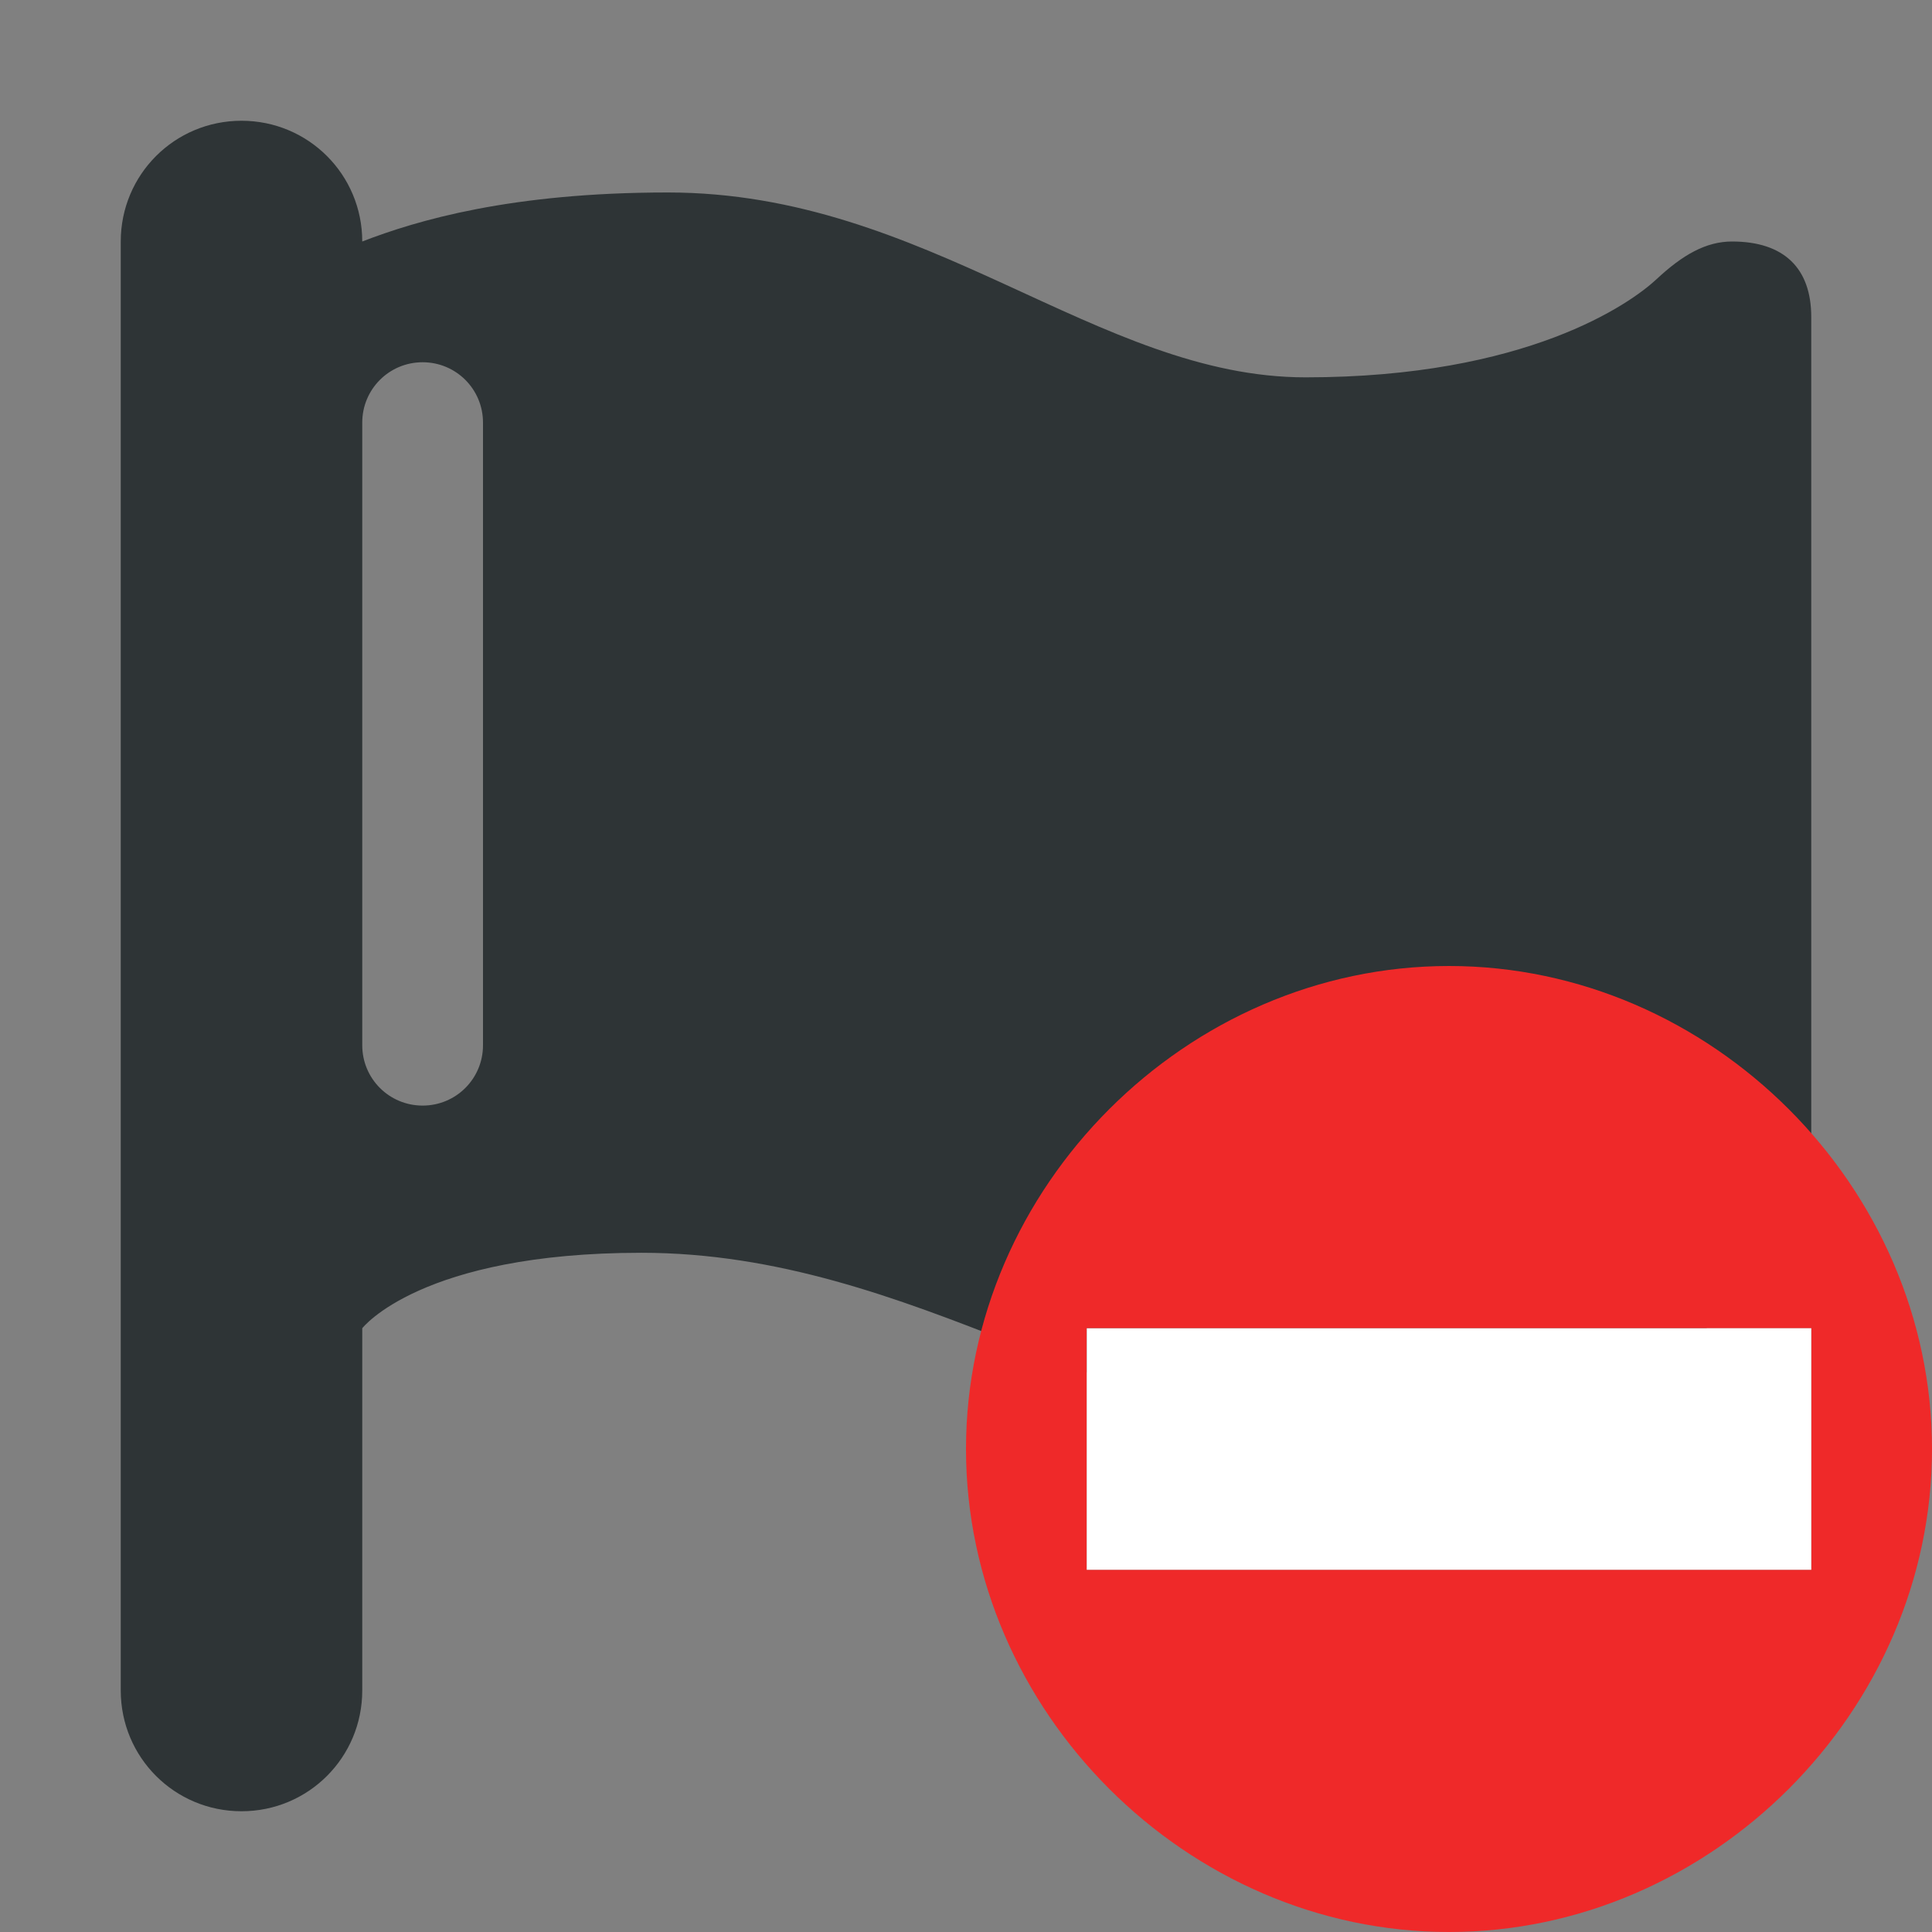 <?xml version="1.0" encoding="UTF-8" standalone="no"?>
<svg xmlns:dc="http://purl.org/dc/elements/1.1/" xmlns:cc="http://creativecommons.org/ns#" xmlns:rdf="http://www.w3.org/1999/02/22-rdf-syntax-ns#" xmlns:svg="http://www.w3.org/2000/svg" xmlns="http://www.w3.org/2000/svg" xmlns:sodipodi="http://sodipodi.sourceforge.net/DTD/sodipodi-0.dtd" xmlns:inkscape="http://www.inkscape.org/namespaces/inkscape" version="1.1" width="16" height="16" viewBox="0 0 16 16" id="svg6222" inkscape:version="0.48.4 r9939" sodipodi:docname="requestpolicy.svg">
   <rect x="0" y="0" width="16" height="16" fill="#808080" stroke="none"/>
   <sodipodi:namedview pagecolor="#ffffff" bordercolor="#666666" borderopacity="1" objecttolerance="10" gridtolerance="10" guidetolerance="10" inkscape:pageopacity="0" inkscape:pageshadow="2" inkscape:window-width="1366" inkscape:window-height="741" id="namedview6232" showgrid="false" inkscape:snap-bbox="true" inkscape:bbox-paths="true" inkscape:object-nodes="true" inkscape:zoom="1" inkscape:cx="-125.84489" inkscape:cy="51.620029" inkscape:window-x="0" inkscape:window-y="27" inkscape:window-maximized="1" inkscape:current-layer="svg6222" inkscape:snap-page="true" showguides="true" inkscape:guide-bbox="true">
      <inkscape:grid type="xygrid" id="grid6234" />
   </sodipodi:namedview>
   <defs id="defs6226" />
   <g transform="translate(1.14,1)" id="g6228" />
   <path style="fill:#2e3436" d="M 2 1 C 1.446 1 1 1.446 1 2 L 1 14 C 1 14.554 1.446 15 2 15 C 2.554 15 3 14.554 3 14 L 3 11 C 3 11 3.482 10.375 5.312 10.375 C 7.574 10.375 9.28 11.875 11.219 11.875 C 12.834 11.875 14.041 11.167 14.688 10.562 C 14.903 10.361 15 10.052 15 9.75 L 15 2.625 C 15 2.222 14.775 2 14.344 2 C 14.128 2 13.934 2.111 13.719 2.312 C 13.503 2.514 12.643 3.125 10.812 3.125 C 9.089 3.125 7.685 1.594 5.531 1.594 C 4.231 1.594 3.453 1.825 3 2 C 3 1.446 2.554 1 2 1 z M 3.5 3 C 3.777 3 4 3.223 4 3.5 L 4 8.656 C 4 8.933 3.777 9.156 3.5 9.156 C 3.223 9.156 3 8.933 3 8.656 L 3 3.5 C 3 3.223 3.223 3 3.5 3 z " id="path6230" />
   <path inkscape:connector-curvature="0" d="m 12,8 c -2.171,0 -4,1.829 -4,4 0,2.171 1.829,4 4,4 2.171,0 4,-1.829 4,-4 0,-2.171 -1.829,-4 -4,-4 z m -3,3 6,0 0,2 -6,0 z" style="color:#bebebe;fill:#ef2929;fill-opacity:1;fill-rule:nonzero;stroke:none;stroke-width:1.909;marker:none;visibility:visible;display:inline;overflow:visible;enable-background:accumulate" id="path6306" sodipodi:nodetypes="sssssccccc" />
   <rect style="color:black;fill:white;fill-opacity:1;fill-rule:nonzero;stroke:none;stroke-width:6;marker:none;visibility:visible;display:inline;overflow:visible;enable-background:accumulate" id="rect6339" width="6" height="2" x="9" y="11" rx="0" ry="0" />
</svg>

